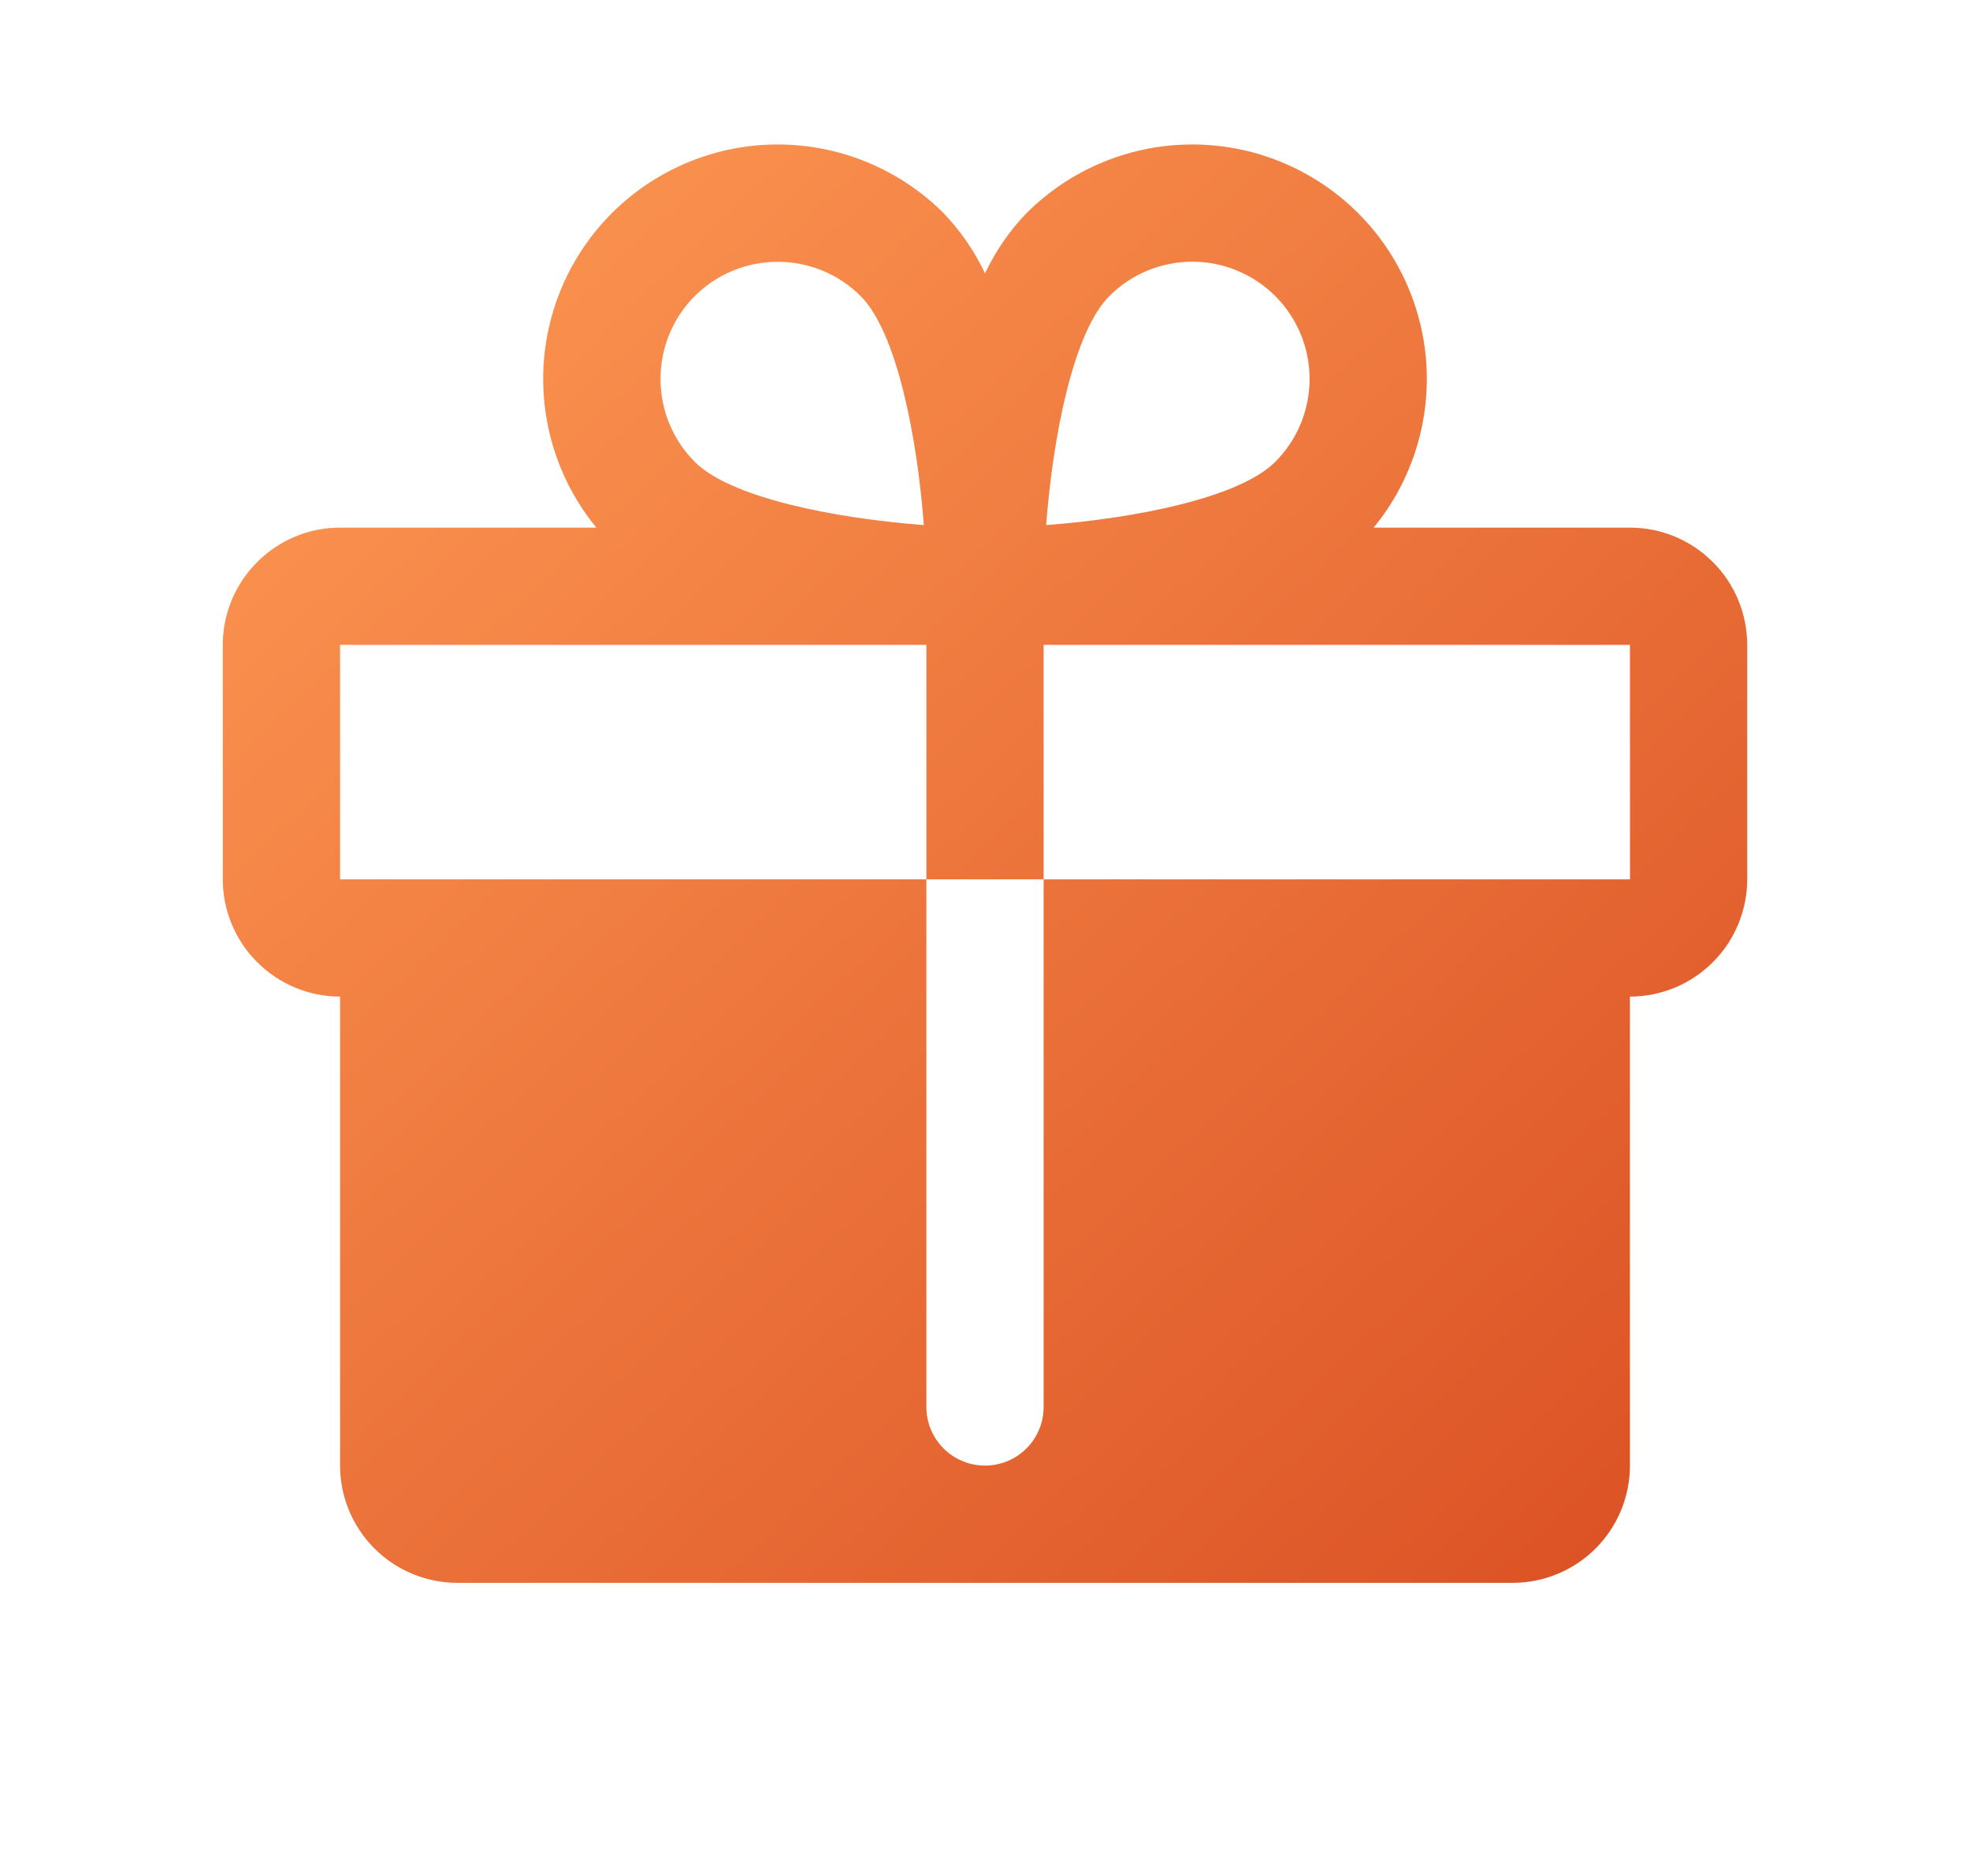 <svg width="21" height="20" viewBox="0 0 21 20" fill="none" xmlns="http://www.w3.org/2000/svg">
<path d="M17.375 5.625H14.643C15.05 5.129 15.25 4.495 15.203 3.855C15.155 3.215 14.864 2.618 14.388 2.187C13.912 1.757 13.289 1.525 12.648 1.541C12.006 1.557 11.396 1.819 10.942 2.273C10.761 2.461 10.612 2.678 10.5 2.914C10.388 2.678 10.239 2.461 10.058 2.272C9.604 1.819 8.993 1.557 8.352 1.541C7.711 1.525 7.088 1.757 6.612 2.187C6.136 2.618 5.845 3.215 5.797 3.855C5.75 4.495 5.95 5.129 6.357 5.625H3.625C3.294 5.625 2.976 5.757 2.742 5.992C2.507 6.226 2.375 6.544 2.375 6.875V9.375C2.375 9.706 2.507 10.024 2.742 10.258C2.976 10.493 3.294 10.625 3.625 10.625V15.625C3.625 15.956 3.757 16.274 3.992 16.509C4.226 16.743 4.544 16.875 4.875 16.875H16.125C16.456 16.875 16.774 16.743 17.009 16.509C17.243 16.274 17.375 15.956 17.375 15.625V10.625C17.706 10.625 18.024 10.493 18.259 10.258C18.493 10.024 18.625 9.706 18.625 9.375V6.875C18.625 6.544 18.493 6.226 18.259 5.992C18.024 5.757 17.706 5.625 17.375 5.625ZM11.826 3.156C11.942 3.04 12.08 2.948 12.231 2.885C12.383 2.822 12.546 2.79 12.71 2.79C12.874 2.79 13.037 2.822 13.188 2.885C13.34 2.948 13.478 3.04 13.594 3.156C13.71 3.272 13.802 3.41 13.865 3.562C13.928 3.713 13.96 3.876 13.96 4.04C13.96 4.204 13.928 4.367 13.865 4.519C13.802 4.67 13.71 4.808 13.594 4.924C13.208 5.31 12.092 5.527 11.152 5.598C11.223 4.658 11.44 3.542 11.826 3.156ZM7.406 3.156C7.641 2.922 7.959 2.791 8.29 2.791C8.622 2.791 8.94 2.922 9.174 3.156C9.56 3.542 9.777 4.658 9.848 5.598C8.908 5.527 7.792 5.31 7.406 4.924C7.172 4.69 7.041 4.372 7.041 4.04C7.041 3.709 7.172 3.391 7.406 3.156ZM17.375 9.375H11.125V15C11.125 15.166 11.059 15.325 10.942 15.442C10.825 15.559 10.666 15.625 10.5 15.625C10.334 15.625 10.175 15.559 10.058 15.442C9.941 15.325 9.875 15.166 9.875 15V9.375H3.625V6.875H9.875V9.375H11.125V6.875H17.375L17.376 9.375L17.375 9.375Z" fill="url(#paint0_linear_5810_10320)"/>
<defs>
<linearGradient id="paint0_linear_5810_10320" x1="2.375" y1="1.54" x2="17.684" y2="17.763" gradientUnits="userSpaceOnUse">
<stop stop-color="#FF9B55"/>
<stop offset="1" stop-color="#DA4F23"/>
</linearGradient>
</defs>
</svg>
